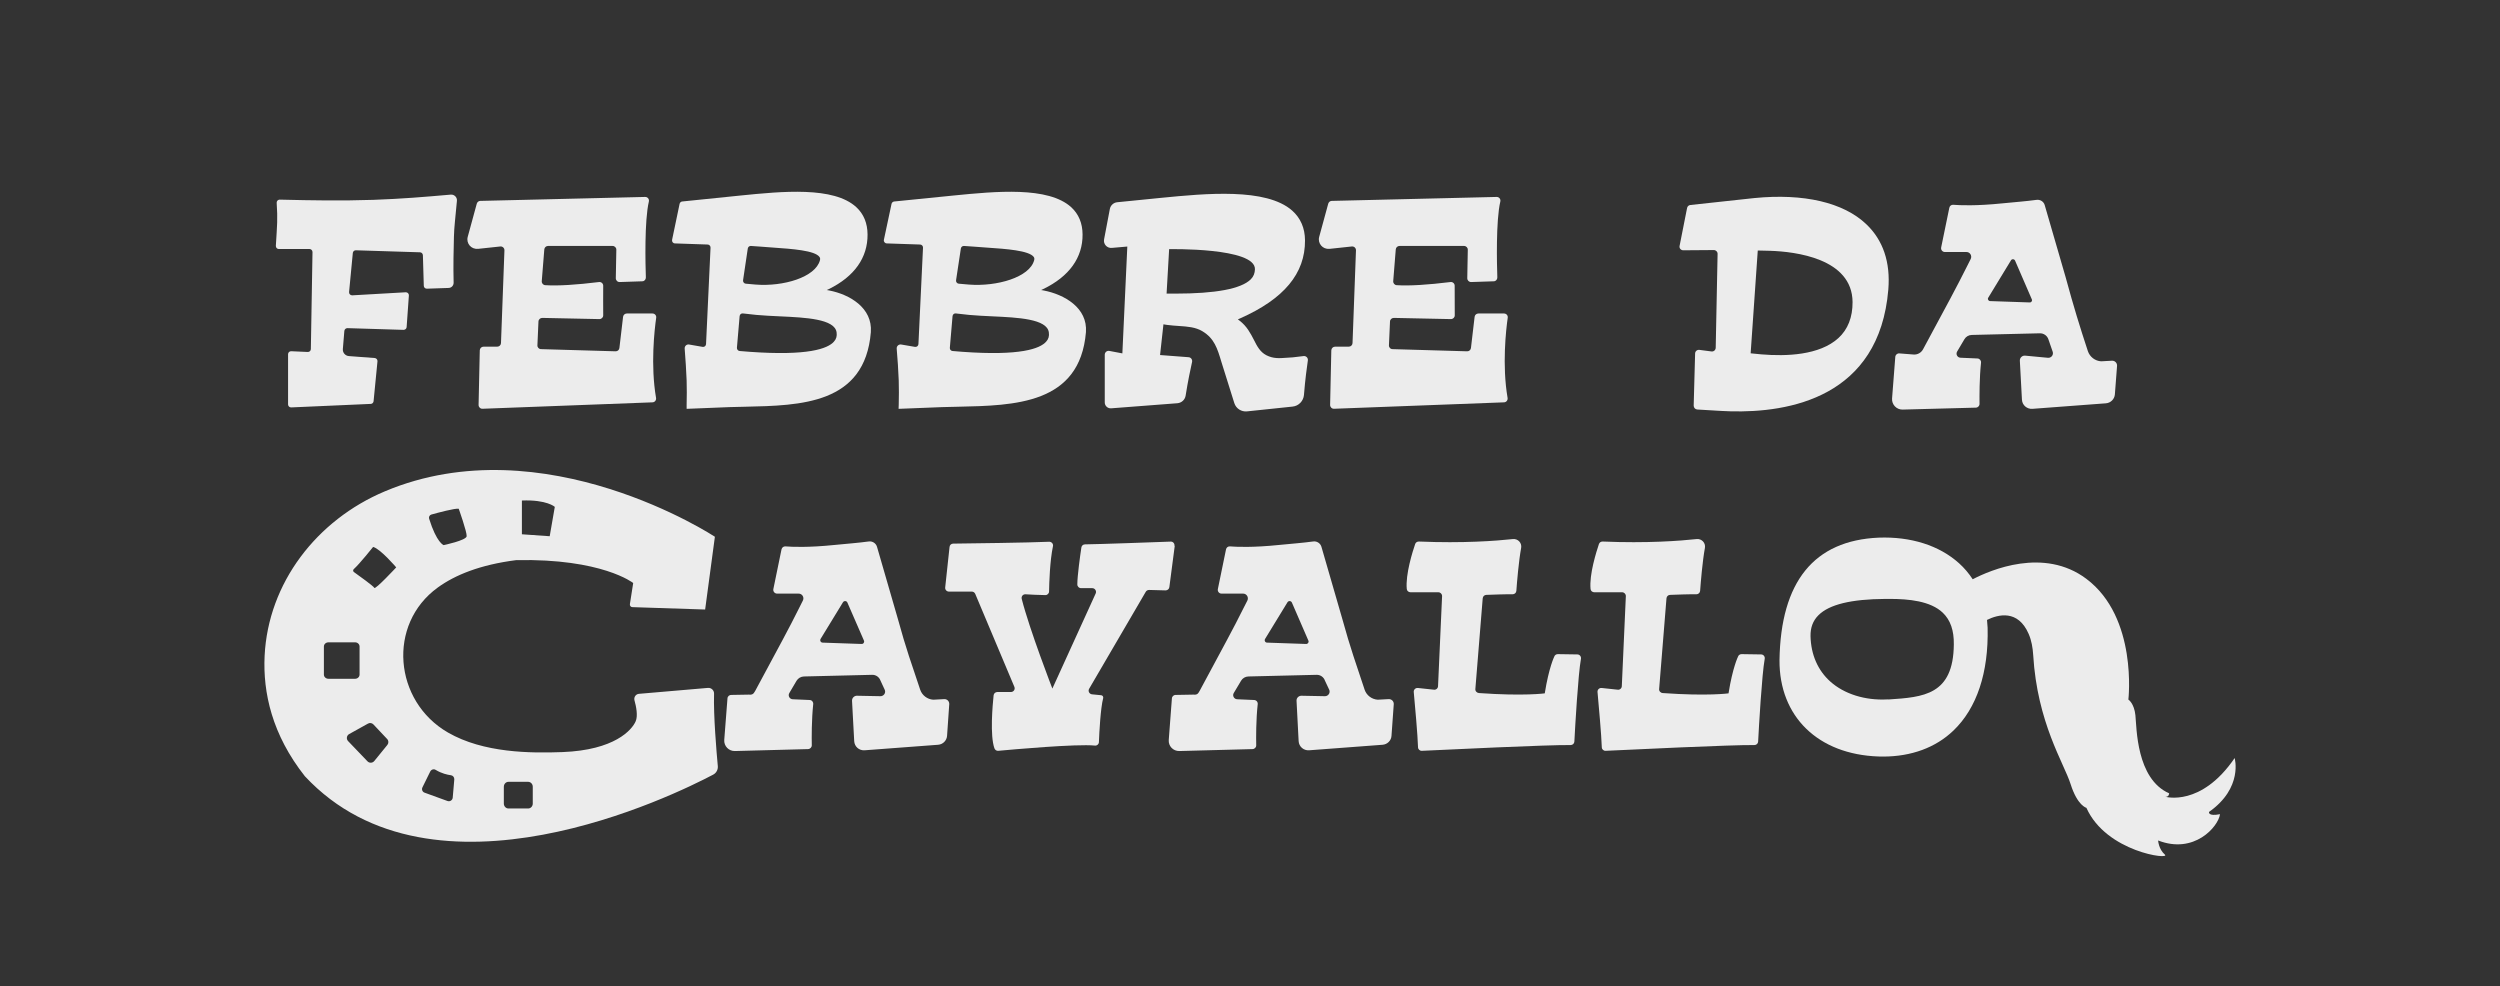 <svg width="1825" height="720" viewBox="0 0 1825 720" fill="none" xmlns="http://www.w3.org/2000/svg">
<rect x="0" y="0" width="1825" height="720" fill="#333333" stroke="none"/>
<g clip-path="url(#clip0_261_746)">
<path d="M203.45 181.78H225.936C227.14 181.78 228.124 182.762 228.124 184.017L226.921 254.814C226.921 256.068 225.881 256.996 224.623 256.941L212.587 256.396C211.328 256.341 210.289 257.323 210.289 258.577V295.231C210.289 296.485 211.328 297.467 212.587 297.412L270.635 294.849C271.729 294.849 272.604 293.976 272.714 292.885L275.559 263.759C275.668 262.559 274.793 261.468 273.534 261.359L254.659 259.941C252.033 259.723 250.063 257.432 250.282 254.814L251.376 241.56C251.486 240.414 252.471 239.542 253.62 239.542L294.598 240.796C295.747 240.796 296.786 239.924 296.841 238.778L298.482 215.706C298.592 214.397 297.497 213.306 296.184 213.361L257.121 215.597C255.808 215.652 254.714 214.561 254.823 213.197L257.559 184.671C257.668 183.526 258.653 182.653 259.802 182.708L306.579 184.18C307.728 184.18 308.658 185.162 308.713 186.307L309.37 208.616C309.37 209.816 310.409 210.797 311.613 210.743L327.534 210.197C329.613 210.143 331.199 208.397 331.145 206.325C330.816 194.762 331.145 180.744 331.363 172.999C331.473 169.344 331.692 165.635 332.075 161.981L333.552 146.6C333.825 144.036 331.637 141.855 329.066 142.073C309.041 143.818 293.668 145.127 272.549 145.891C249.188 146.654 228.398 146.327 204.161 145.727C202.903 145.727 201.918 146.763 201.973 148.018C202.793 160.236 202.301 163.999 201.371 179.489C201.316 180.744 202.301 181.78 203.505 181.78H203.45Z" fill="#ECECEC"/>
<path d="M492.65 177.689L516.668 178.508C517.817 178.562 518.747 179.598 518.693 180.798L515.41 251.159C515.355 252.468 514.261 253.396 513.003 253.232L502.991 251.487C501.185 251.214 499.653 252.687 499.817 254.541C500.474 262.123 500.912 270.577 501.24 277.667C501.404 284.431 501.404 288.576 501.24 295.503V298.449L532.534 297.194C536.2 297.03 539.866 296.976 543.586 296.921C584.728 296.049 631.396 295.067 635.719 242.487C637.032 224.651 620.181 214.943 605.354 212.052L603.549 211.724L605.081 211.015C623.737 201.852 633.476 188.053 633.311 171.09C633.257 162.963 630.521 156.254 625.159 151.29C608.692 135.964 570.941 139.673 540.632 142.727L497.957 147.091C497.027 147.2 496.316 147.909 496.097 148.836L490.626 175.071C490.352 176.38 491.282 177.635 492.65 177.689ZM545.884 181.398C546.048 180.307 547.033 179.489 548.127 179.544L555.185 180.035C558.248 180.307 561.695 180.58 565.306 180.798C577.78 181.671 594.959 182.816 598.242 187.616C598.57 188.107 598.898 188.762 598.57 189.962C595.287 202.452 571.707 209.325 551.683 207.743L544.352 207.088C543.148 206.979 542.273 205.779 542.437 204.579L545.884 181.398ZM539.92 230.815C540.03 229.56 541.069 228.688 542.273 228.797L552.175 229.887C557.537 230.378 563.501 230.651 569.245 230.924C588.066 231.796 609.403 232.778 610.716 242.651C611.099 245.378 610.497 247.505 608.746 249.414C604.205 254.541 589.816 259.886 547.361 256.832L539.92 256.232C538.771 256.123 537.896 255.087 537.951 253.887L539.92 230.815Z" fill="#ECECEC"/>
<path d="M647.317 177.689L671.718 178.508C672.922 178.562 673.852 179.598 673.797 180.798L670.46 251.159C670.405 252.468 669.256 253.396 667.998 253.232L657.822 251.487C656.016 251.214 654.43 252.687 654.594 254.541C655.305 262.123 655.743 270.577 656.071 277.667C656.235 284.431 656.235 288.576 656.071 295.503L655.961 298.449L687.858 297.194C691.578 297.03 695.298 296.976 699.073 296.921C740.927 296.049 788.307 295.067 792.738 242.487C794.051 224.651 776.927 214.943 761.881 212.052L760.021 211.724L761.553 211.015C780.538 201.852 790.44 188.053 790.276 171.09C790.221 162.963 787.431 156.254 782.015 151.29C765.219 135.964 726.921 139.673 696.119 142.727L652.734 147.091C651.803 147.2 651.037 147.909 650.819 148.836L645.238 175.071C644.965 176.38 645.949 177.635 647.317 177.689ZM701.426 181.398C701.59 180.307 702.575 179.489 703.669 179.544L710.836 180.035C714.009 180.307 717.511 180.58 721.122 180.798C733.869 181.671 751.267 182.816 754.66 187.616C754.988 188.107 755.261 188.762 754.933 189.962C751.65 202.452 727.687 209.325 707.335 207.743L699.839 207.088C698.636 206.979 697.706 205.779 697.925 204.579L701.426 181.398ZM695.353 230.815C695.463 229.56 696.502 228.688 697.651 228.797L707.499 229.887C712.806 230.378 718.715 230.651 724.459 230.924C743.17 231.796 764.343 232.778 765.656 242.651C766.039 245.378 765.437 247.505 763.687 249.414C759.146 254.541 744.921 259.886 702.684 256.832L695.298 256.232C694.149 256.123 693.274 255.087 693.384 253.887L695.353 230.815Z" fill="#ECECEC"/>
<path d="M811.613 180.962L822.938 179.98L819.328 257.977L809.863 256.177C808.112 255.795 806.471 257.159 806.471 258.959V293.758C806.471 296.267 808.604 298.285 811.176 298.067L859.485 294.358C862.549 294.085 865.011 291.849 865.503 288.849C867.145 278.322 869.169 268.94 870.208 264.25C870.591 262.504 869.388 260.868 867.637 260.759L846.847 259.177L849.309 236.76L852.099 237.196C855.054 237.578 857.899 237.796 860.579 237.96C867.09 238.396 872.78 238.832 877.704 241.778C886.458 247.014 888.646 254.268 891.655 264.304L901.065 294.303C902.324 298.23 906.208 300.739 910.311 300.303L943.575 296.812C948.007 296.376 951.509 292.776 951.892 288.303C952.767 277.176 954.025 267.959 954.736 263.104C955.01 261.25 953.423 259.668 951.563 259.941L943.74 260.868C942.262 260.977 940.895 261.086 939.527 261.141C933.728 261.577 929.515 261.904 924.372 259.286C919.831 256.886 917.697 252.796 915.29 247.996C912.883 243.36 910.202 238.123 904.895 234.087L903.637 233.16L905.333 232.396C937.338 218.215 952.822 199.616 952.657 175.453C952.603 166.508 949.43 159.199 943.302 153.745C924.317 136.945 880.056 141.254 847.722 144.418L815.553 147.636C812.872 147.909 810.683 149.927 810.191 152.545L805.978 174.744C805.322 178.18 808.112 181.289 811.613 180.962ZM853.467 181.889C853.467 181.889 916.548 180.58 916.111 196.561C916.001 199.398 915.181 201.797 913.047 203.925C906.044 210.852 887.497 214.342 857.953 214.342H851.607L853.467 181.889Z" fill="#ECECEC"/>
<path d="M1228.78 182.708L1251.1 182.544C1252.64 182.544 1253.89 183.799 1253.84 185.326L1252.47 253.887C1252.42 255.523 1251 256.778 1249.41 256.56L1240.55 255.414C1238.9 255.196 1237.48 256.396 1237.43 258.032L1236.39 296.104C1236.39 297.576 1237.48 298.831 1238.96 298.94L1256.47 299.976C1258.6 300.085 1260.73 300.194 1262.98 300.249C1306.03 301.449 1371.91 290.104 1378.47 211.398C1380.11 191.435 1374.7 175.345 1362.33 163.618C1345.7 147.8 1316.76 141.037 1280.7 144.582L1233.93 149.655C1232.78 149.764 1231.79 150.636 1231.57 151.836L1226.1 179.49C1225.72 181.181 1227.03 182.708 1228.78 182.708ZM1283.17 182.872L1292.25 183.09C1310.25 183.69 1352.16 188.49 1352.37 220.507C1352.43 231.633 1348.93 240.469 1342.03 246.796C1328.25 259.396 1303.85 260.214 1285.85 258.687L1277.97 257.923L1283.17 182.872Z" fill="#ECECEC"/>
<path d="M1388.92 298.994L1442.43 297.576C1443.9 297.522 1445.11 296.267 1445.05 294.795C1445 289.231 1444.94 276.195 1446.15 264.741C1446.31 263.159 1445.16 261.796 1443.58 261.687L1431.16 261.141C1428.86 261.032 1427.55 258.578 1428.7 256.614L1434 247.669C1435.1 245.76 1437.12 244.56 1439.36 244.506L1489.1 243.306C1491.83 243.251 1494.35 244.942 1495.28 247.56L1498.45 256.723C1499.27 259.014 1497.47 261.36 1495.06 261.196L1478.32 259.614C1476.18 259.451 1474.38 261.196 1474.49 263.323L1476.02 291.795C1476.24 295.776 1479.69 298.722 1483.62 298.449L1537.35 294.413C1540.8 294.14 1543.59 291.358 1543.86 287.922L1545.45 267.087C1545.61 265.014 1543.86 263.214 1541.78 263.323L1533.79 263.759C1529.42 263.487 1525.59 260.541 1524.17 256.396C1518.15 238.124 1513.88 224.27 1507.86 202.18L1492.65 149.764C1491.94 147.2 1489.42 145.564 1486.74 145.891C1478.1 147.037 1471.59 147.473 1461.63 148.455C1442.54 150.418 1430.61 149.873 1425.85 149.491C1424.48 149.382 1423.28 150.309 1423.01 151.673L1417.04 180.69C1416.71 182.381 1418.03 183.962 1419.72 183.962H1435.42C1438.11 183.908 1439.8 186.744 1438.6 189.09C1437.61 191.053 1436.68 192.908 1435.75 194.762C1432.09 202.016 1428.64 208.78 1423.83 217.779L1403.8 255.033C1402.43 257.541 1399.75 259.014 1396.91 258.796L1386.46 257.978C1384.98 257.869 1383.67 259.014 1383.56 260.541L1381.21 290.868C1380.88 295.34 1384.49 299.104 1388.92 298.994ZM1451.4 217.343L1468.03 190.017C1468.74 188.871 1470.44 189.035 1470.99 190.235L1483.24 218.543C1483.73 219.634 1482.91 220.834 1481.71 220.779L1452.77 219.797C1451.51 219.743 1450.74 218.379 1451.4 217.343Z" fill="#ECECEC"/>
<path d="M689.28 510.35L681.293 510.786C676.916 510.513 673.086 507.568 671.718 503.423C665.645 485.151 661.378 473.588 655.36 451.497L640.205 399.136C639.439 396.572 636.922 394.936 634.241 395.263C625.597 396.409 619.087 396.845 609.129 397.827C590.035 399.79 578.108 399.245 573.403 398.863C571.981 398.754 570.832 399.681 570.504 401.045L564.54 430.062C564.212 431.753 565.525 433.335 567.276 433.335H582.923C585.604 433.28 587.3 436.062 586.096 438.407C585.111 440.371 584.181 442.225 583.251 444.08C579.586 451.334 576.193 458.097 571.324 467.097L551.3 504.35C549.932 506.859 549.112 507.295 546.267 507.077L533.957 507.295C532.48 507.186 531.167 508.277 531.057 509.804L528.705 540.131C528.376 544.603 531.987 548.367 536.473 548.257L589.926 546.839C591.403 546.785 592.607 545.53 592.607 544.058C592.497 538.494 592.443 525.458 593.646 514.004C593.81 512.422 592.661 511.059 591.075 511.004L578.655 510.459C576.358 510.35 575.045 507.841 576.193 505.932L581.5 496.932C582.649 495.078 584.674 493.878 586.862 493.823L636.594 492.623C639.384 492.514 641.846 494.26 642.776 496.878L645.95 503.75C646.77 506.041 644.965 508.332 642.557 508.223L625.816 507.895C623.682 507.732 621.877 509.477 621.986 511.604L623.573 541.058C623.792 545.039 627.184 547.985 631.123 547.712L684.849 543.676C688.35 543.403 691.086 540.621 691.359 537.185L692.946 514.113C693.11 511.986 691.414 510.241 689.28 510.35ZM628.935 470.097L600.54 469.115C599.172 469.115 598.351 467.642 599.008 466.442L615.366 439.662C616.132 438.407 618.047 438.516 618.594 439.88L630.685 467.642C631.178 468.842 630.302 470.151 628.935 470.097Z" fill="#ECECEC"/>
<path d="M1013.71 510.35L1005.78 510.786C1001.35 510.513 997.521 507.568 996.153 503.423C990.135 485.151 985.867 473.588 979.794 451.497L964.64 399.136C963.874 396.572 961.357 394.936 958.731 395.263C950.087 396.409 943.521 396.845 933.619 397.827C914.525 399.79 902.598 399.245 897.838 398.863C896.47 398.754 895.266 399.681 894.993 401.045L889.029 430.062C888.701 431.753 889.959 433.335 891.71 433.335H907.412C910.038 433.28 911.734 436.062 910.585 438.407C909.546 440.371 908.616 442.225 907.686 444.08C904.02 451.334 900.628 458.097 895.759 467.097L875.735 504.35C874.422 506.859 873.601 507.295 870.756 507.077L858.446 507.295C856.914 507.186 855.601 508.277 855.492 509.804L853.194 540.131C852.811 544.603 856.422 548.367 860.908 548.257L914.36 546.839C915.892 546.785 917.096 545.53 917.041 544.058C916.932 538.494 916.877 525.458 918.135 514.004C918.3 512.422 917.096 511.059 915.509 511.004L903.09 510.459C900.847 510.35 899.479 507.841 900.628 505.932L905.99 496.932C907.084 495.078 909.108 493.878 911.297 493.823L961.029 492.623C963.819 492.514 966.336 494.26 967.211 496.878L970.439 503.75C971.205 506.041 969.454 508.332 967.047 508.223L950.305 507.895C948.172 507.732 946.311 509.477 946.476 511.604L948.007 541.058C948.226 545.039 951.673 547.985 955.612 547.712L1009.28 543.676C1012.78 543.403 1015.58 540.621 1015.79 537.185L1017.44 514.113C1017.6 511.986 1015.85 510.241 1013.71 510.35ZM953.424 470.097L924.974 469.115C923.607 469.115 922.786 467.642 923.497 466.442L939.856 439.662C940.622 438.407 942.482 438.516 943.084 439.88L955.12 467.642C955.667 468.842 954.737 470.151 953.424 470.097Z" fill="#ECECEC"/>
<path d="M1612.58 592.71C1637.64 575.092 1631.29 553.384 1631.29 553.384C1606.83 589.219 1580.79 581.638 1580.79 581.638C1583.47 581.856 1583.47 579.129 1583.47 579.129C1559.4 568.547 1559.78 530.967 1558.85 522.131C1557.92 513.349 1553.71 510.677 1553.71 510.677C1553.71 510.677 1560.71 450.788 1523.02 422.534C1492.1 399.299 1453.04 416.098 1440.08 422.862C1437.23 418.553 1433.95 414.626 1430.06 411.135C1415.56 398.099 1394.77 391.608 1371.41 392.481C1347.83 393.517 1329.94 401.535 1317.85 416.48C1305.76 431.425 1299.47 453.297 1299.03 481.932C1298.81 523.167 1327.21 550.766 1371.41 552.239C1372.51 552.239 1373.55 552.293 1374.59 552.293C1395.27 552.293 1413.05 545.748 1426.01 533.312C1443.08 516.949 1451.73 491.041 1450.96 458.315C1450.85 456.351 1450.69 454.442 1450.52 452.533C1458.62 448.552 1473.12 444.734 1480.94 462.788C1483.02 467.587 1483.9 472.878 1484.23 478.114C1487.18 527.64 1506.66 557.038 1511.53 572.365C1516.56 588.237 1523.07 589.71 1523.07 589.71C1537.57 622.163 1585 627.836 1580.35 623.854C1575.76 619.873 1575.43 613.545 1575.43 613.545C1601.69 623.8 1619.36 603.564 1620.62 594.346C1611.59 596.146 1612.58 592.71 1612.58 592.71ZM1378.58 510.568H1377.7C1361.51 511.44 1346.3 506.64 1336.12 497.532C1326.99 489.35 1322.01 477.896 1321.68 464.424C1321.57 458.151 1323.43 453.133 1327.48 449.097C1335.36 441.243 1351.33 437.37 1376.34 437.207C1377.38 437.207 1378.42 437.207 1379.51 437.207C1393.3 437.207 1409.27 438.679 1418.3 447.352C1423.83 452.697 1426.45 460.224 1426.29 470.478C1425.96 507.459 1404.02 508.931 1378.58 510.622V510.568Z" fill="#ECECEC"/>
<path d="M466.608 506.477C464.201 506.586 462.56 508.877 463.161 511.222C464.42 515.695 465.788 522.567 464.037 526.549C461.301 532.876 448.663 547.548 410.694 549.021C387.278 549.893 352.974 549.73 326.987 534.73C287.431 511.877 282.562 455.697 319.546 428.916C332.075 419.807 350.348 412.28 376.773 408.899C439.581 407.59 462.231 425.589 462.231 425.589L459.824 441.025C459.66 442.17 460.481 443.206 461.63 443.206L514.754 444.952L521.866 391.826C521.866 391.826 397.18 309.739 280.975 358.664C231.188 379.609 195.736 425.534 193.164 478.878C191.906 505.604 198.526 536.203 222.544 566.638C316.427 667.271 492.651 580.274 520.608 565.493C522.906 564.293 524.219 561.838 524 559.275C523.07 549.075 520.772 522.512 521.264 506.368C521.319 503.913 519.24 501.95 516.778 502.168L466.663 506.477H466.608ZM380.986 365.373C399.205 364.664 405.004 370.009 405.004 370.009L401.284 391.445L380.986 390.027V365.373ZM314.841 375.627C319.984 374.209 332.129 370.936 334.865 371.373C334.865 371.373 340.938 388.39 340.664 391.445C340.391 394.499 323.868 397.935 323.868 397.935C323.868 397.935 318.78 396.354 313.254 378.627C312.871 377.372 313.582 376.009 314.841 375.627ZM236.44 492.459V471.951C236.44 470.26 237.918 468.896 239.778 468.896H259.2C261.006 468.896 262.483 470.26 262.483 471.951V492.459C262.483 494.15 261.006 495.514 259.2 495.514H239.778C237.918 495.514 236.44 494.15 236.44 492.459ZM282.78 543.784L273.206 555.566C271.948 557.093 269.65 557.202 268.282 555.784L254.112 541.003C252.635 539.475 253.018 536.912 254.878 535.876L268.61 528.24C269.923 527.476 271.565 527.749 272.604 528.84L282.616 539.475C283.765 540.675 283.82 542.475 282.78 543.784ZM273.261 429.134C272.714 427.934 262.264 420.353 258.325 417.571C257.613 417.026 257.613 416.044 258.27 415.444C262.537 411.626 272.385 399.244 272.385 399.244C277.856 400.772 289.236 414.189 289.236 414.189C289.236 414.189 273.917 430.661 273.261 429.134ZM330.488 582.292C330.324 584.147 328.464 585.346 326.713 584.747L309.917 578.638C308.33 578.092 307.619 576.238 308.385 574.765L314.075 563.202C314.841 561.729 316.646 561.129 318.014 562.002C322.336 564.62 326.604 565.602 329.23 565.929C330.707 566.147 331.746 567.511 331.637 568.983L330.488 582.292ZM388.919 586.601C388.919 588.619 387.387 590.201 385.527 590.201H371.193C369.333 590.201 367.801 588.619 367.801 586.601V574.329C367.801 572.311 369.333 570.729 371.193 570.729H385.527C387.387 570.729 388.919 572.311 388.919 574.329V586.601Z" fill="#ECECEC"/>
<path d="M348.871 181.672L365.229 179.926C366.87 179.763 368.293 181.072 368.238 182.763L365.721 250.451C365.667 251.924 364.463 253.069 362.986 253.069H352.974C351.497 253.069 350.293 254.269 350.238 255.742L349.363 295.613C349.363 297.195 350.621 298.449 352.208 298.395L476.346 293.704C477.988 293.649 479.191 292.122 478.918 290.486C474.815 266.596 477.769 240.688 479.027 231.906C479.246 230.27 477.988 228.852 476.292 228.852H457.581C456.213 228.852 455.009 229.888 454.845 231.252L452.164 254.051C452 255.469 450.797 256.505 449.374 256.451L394.937 254.869C393.405 254.869 392.201 253.56 392.311 252.033L393.077 234.688C393.132 233.215 394.39 232.07 395.867 232.07L437.557 232.942C439.088 232.942 440.347 231.743 440.347 230.215C440.347 225.034 440.237 214.07 440.347 208.562C440.347 206.925 438.87 205.671 437.283 205.889C420.87 207.907 407.411 208.78 398.001 208.18C396.469 208.071 395.375 206.762 395.484 205.234L397.344 182.053C397.454 180.635 398.657 179.544 400.08 179.544H447.186C448.718 179.544 449.976 180.799 449.921 182.326L449.538 203.107C449.538 204.689 450.797 205.943 452.383 205.889L468.851 205.343C470.383 205.343 471.532 204.034 471.477 202.507C471.149 193.017 470.383 161.109 473.666 147.146C474.103 145.4 472.79 143.709 470.93 143.764L350.621 146.655C349.418 146.655 348.378 147.527 348.05 148.673L341.43 172.945C340.172 177.635 344.001 182.163 348.871 181.617V181.672Z" fill="#ECECEC"/>
<path d="M970.493 181.672L986.852 179.926C988.493 179.763 989.916 181.072 989.861 182.763L987.344 250.451C987.29 251.924 986.086 253.069 984.609 253.069H974.597C973.119 253.069 971.916 254.269 971.861 255.742L970.986 295.613C970.986 297.195 972.244 298.449 973.831 298.395L1097.97 293.704C1099.61 293.649 1100.81 292.122 1100.54 290.486C1096.44 266.596 1099.39 240.688 1100.65 231.906C1100.87 230.27 1099.61 228.852 1097.91 228.852H1079.2C1077.84 228.852 1076.63 229.888 1076.47 231.252L1073.79 254.051C1073.62 255.469 1072.42 256.505 1071 256.451L1016.56 254.869C1015.03 254.869 1013.82 253.56 1013.93 252.033L1014.7 234.688C1014.75 233.215 1016.01 232.07 1017.49 232.07L1059.18 232.942C1060.71 232.942 1061.97 231.743 1061.97 230.215C1061.97 225.034 1061.86 214.07 1061.91 208.562C1061.91 206.925 1060.44 205.671 1058.85 205.889C1042.44 207.907 1028.98 208.78 1019.57 208.18C1018.04 208.071 1016.94 206.762 1017.05 205.234L1018.91 182.053C1019.02 180.635 1020.23 179.544 1021.65 179.544H1068.75C1070.29 179.544 1071.54 180.799 1071.49 182.326L1071.11 203.107C1071.11 204.689 1072.36 205.943 1073.95 205.889L1090.42 205.343C1091.95 205.343 1093.1 204.034 1093.05 202.507C1092.72 193.017 1091.95 161.109 1095.23 147.146C1095.67 145.4 1094.36 143.709 1092.5 143.764L972.189 146.655C970.986 146.655 969.946 147.527 969.618 148.673L962.998 172.945C961.74 177.635 965.569 182.163 970.439 181.617L970.493 181.672Z" fill="#ECECEC"/>
<path d="M857.352 398.426C857.571 396.736 856.258 395.263 854.562 395.372C842.799 395.808 802.258 397.281 792.027 397.39C790.66 397.39 789.565 398.372 789.401 399.681C788.526 405.462 786.447 420.407 786.447 426.625C786.447 428.153 787.651 429.352 789.182 429.352H797.334C799.304 429.352 800.672 431.425 799.851 433.225L768.228 502.659C768.228 502.659 751.541 459.624 745.852 437.152C745.414 435.352 746.782 433.716 748.642 433.825C752.307 434.043 758.107 434.37 763.14 434.425C764.617 434.425 765.821 433.225 765.821 431.752C765.93 425.534 766.368 409.717 768.666 398.699C769.049 397.008 767.626 395.426 765.876 395.481C751.76 396.136 706.679 396.735 695.791 396.845C694.424 396.845 693.275 397.881 693.165 399.299L689.992 428.862C689.828 430.498 691.086 431.861 692.727 431.861H709.414C710.508 431.861 711.493 432.516 711.931 433.552L740.49 501.404C741.256 503.204 739.943 505.168 737.973 505.168H728.071C726.648 505.168 725.499 506.204 725.335 507.568C724.569 514.931 722.6 536.967 725.937 546.294C726.375 547.439 727.469 548.203 728.727 548.093C738.684 547.166 785.845 542.912 799.304 544.275C800.836 544.439 802.149 543.294 802.204 541.766C802.477 534.621 803.407 516.84 805.322 509.64C805.596 508.604 804.884 507.622 803.845 507.513L797.17 506.859C795.201 506.64 794.052 504.513 795.091 502.768L836.398 432.025C836.89 431.152 837.82 430.662 838.86 430.662L850.841 430.989C852.264 430.989 853.467 430.007 853.632 428.589L857.571 398.426H857.352Z" fill="#ECECEC"/>
<path d="M1151.42 477.733L1137.2 477.515C1135.99 477.515 1134.9 478.279 1134.57 479.424C1134.57 479.424 1130.69 487.224 1127.68 506.15C1127.68 506.15 1112.58 508.277 1079.64 505.932C1078.11 505.823 1076.85 504.514 1077.01 502.987L1082.38 436.771C1082.49 435.408 1083.58 434.317 1084.95 434.262C1089.49 434.098 1099.28 433.717 1104.15 433.826C1105.63 433.826 1106.83 432.789 1106.94 431.317C1107.38 425.099 1108.69 409.39 1110.44 399.954C1111.1 396.354 1108.09 393.136 1104.42 393.518C1092.39 394.827 1068.21 396.682 1035.76 395.318C1034.56 395.318 1033.47 395.973 1033.08 397.118C1031.17 402.681 1025.92 419.317 1026.95 430.008C1027.06 431.371 1028.32 432.353 1029.69 432.353H1049.99C1051.52 432.353 1052.78 433.662 1052.72 435.189L1049.77 500.914C1049.71 502.496 1048.29 503.696 1046.76 503.478L1035.05 502.223C1033.36 502.06 1031.88 503.423 1032.04 505.169C1032.86 513.841 1034.94 537.131 1035.16 545.476C1035.16 547.003 1036.47 548.203 1038.01 548.094C1053.93 547.331 1131.12 543.622 1146.55 543.894C1148.03 543.894 1149.23 542.803 1149.29 541.331C1149.83 530.695 1152.02 492.351 1154.1 480.897C1154.38 479.26 1153.12 477.733 1151.48 477.733H1151.42Z" fill="#ECECEC"/>
<path d="M1285.57 477.733L1271.35 477.515C1270.14 477.515 1269.05 478.279 1268.72 479.424C1268.72 479.424 1264.84 487.224 1261.83 506.15C1261.83 506.15 1246.73 508.277 1213.79 505.932C1212.26 505.823 1211 504.514 1211.17 502.987L1216.53 436.771C1216.64 435.408 1217.73 434.317 1219.1 434.262C1223.64 434.098 1233.43 433.717 1238.3 433.826C1239.78 433.826 1240.98 432.789 1241.09 431.317C1241.53 425.099 1242.84 409.39 1244.59 399.954C1245.25 396.354 1242.24 393.136 1238.58 393.518C1226.54 394.827 1202.36 396.682 1169.91 395.318C1168.71 395.318 1167.62 395.973 1167.23 397.118C1165.37 402.681 1160.07 419.317 1161.11 430.008C1161.21 431.371 1162.47 432.353 1163.84 432.353H1184.14C1185.67 432.353 1186.93 433.662 1186.87 435.189L1183.92 500.914C1183.86 502.496 1182.44 503.696 1180.91 503.478L1169.2 502.223C1167.51 502.06 1166.03 503.423 1166.19 505.169C1166.96 513.841 1169.09 537.131 1169.31 545.476C1169.31 547.003 1170.63 548.203 1172.16 548.094C1188.08 547.331 1265.27 543.622 1280.7 543.894C1282.18 543.894 1283.38 542.803 1283.44 541.331C1283.99 530.695 1286.17 492.351 1288.25 480.897C1288.53 479.26 1287.27 477.733 1285.63 477.733H1285.57Z" fill="#ECECEC"/>
</g>
<defs>
<clipPath id="clip0_261_746">
<rect width="1439" height="485" fill="white" transform="translate(193 140)"/>
</clipPath>
</defs>
</svg>
